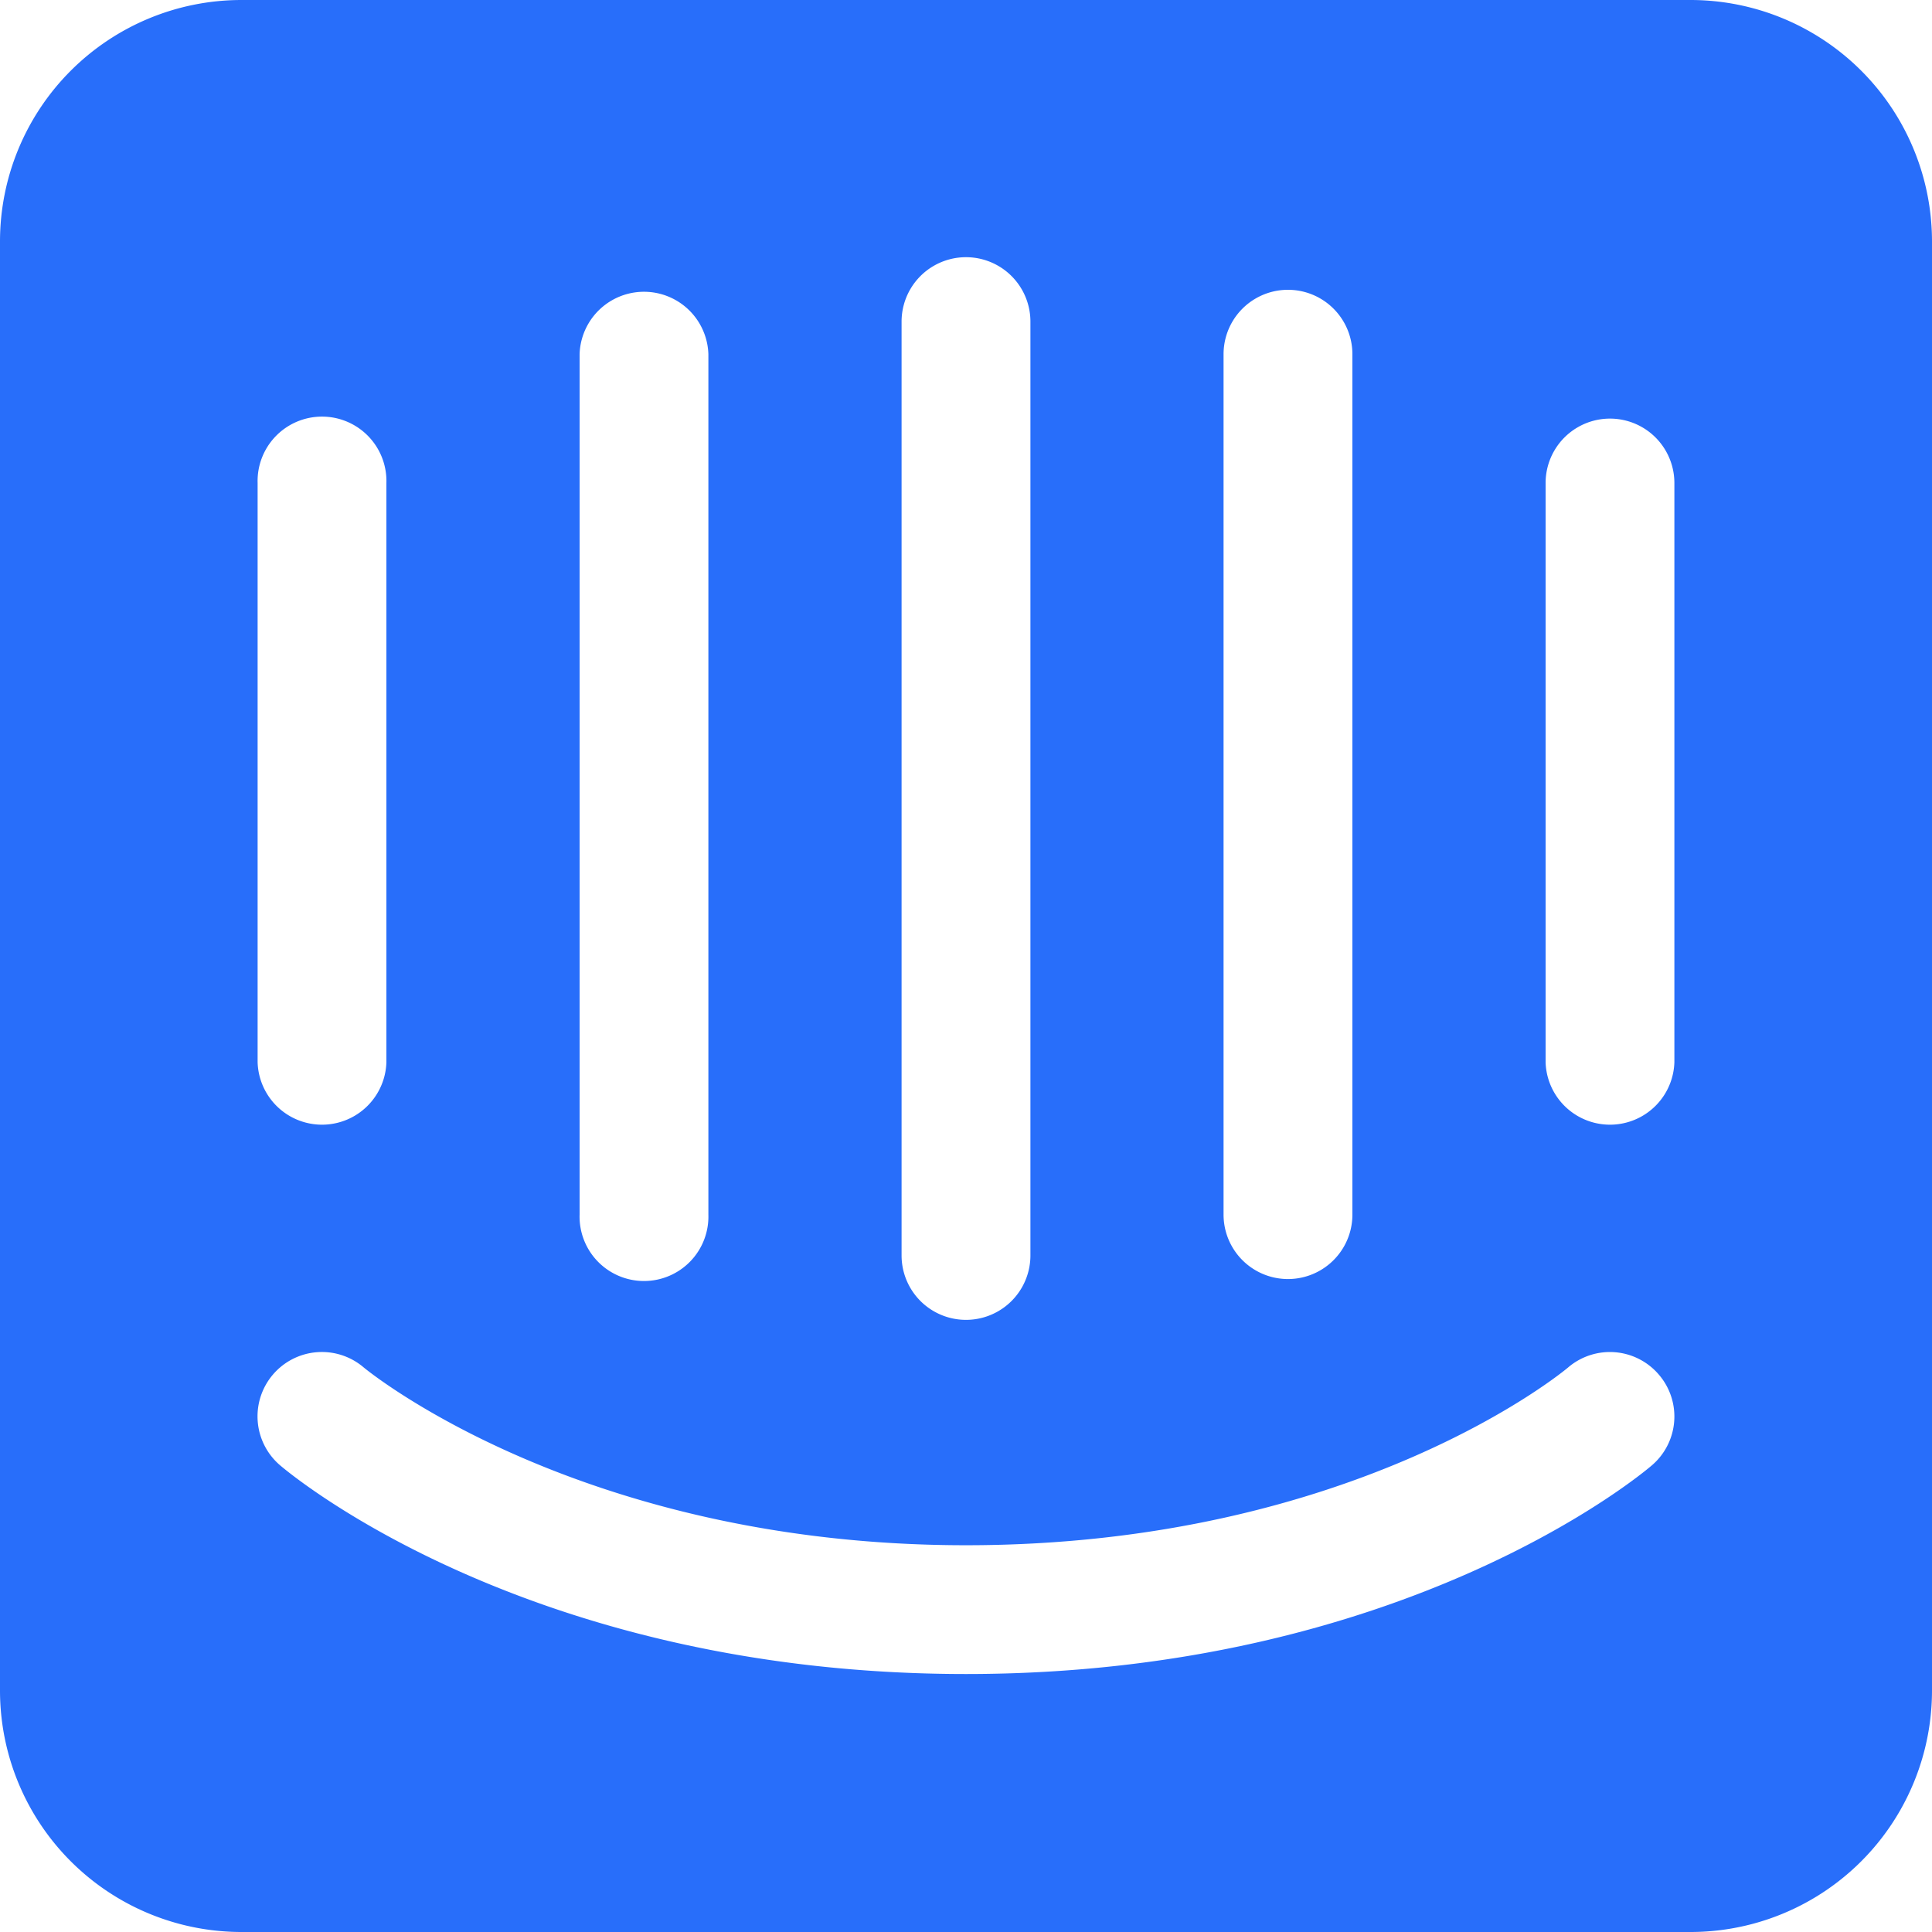 <svg width="32" height="32" viewBox="0 0 32 32" fill="none" xmlns="http://www.w3.org/2000/svg" aria-hidden="true" data-testid="customerLogos[IntercomLogo]" class="e-1k6ejr9"><path fill-rule="evenodd" clip-rule="evenodd" d="M28 0H4a4 4 0 00-4 4v24a4 4 0 004 4h24a4 4 0 004-4V4a4 4 0 00-4-4zm-7.734 5.867a1.067 1.067 0 012.134 0v14.251a1.067 1.067 0 01-2.134 0V5.867zm-5.333-.54a1.067 1.067 0 012.134 0v15.467a1.067 1.067 0 01-2.134 0V5.327zm-5.333.54a1.067 1.067 0 012.133 0v14.251a1.067 1.067 0 11-2.133 0V5.867zM4.267 8A1.067 1.067 0 116.4 8v9.594a1.067 1.067 0 01-2.133 0V8zm23.094 16.27c-.164.142-4.116 3.457-11.361 3.457-7.245 0-11.195-3.315-11.361-3.457a1.066 1.066 0 011.385-1.621c.062.052 3.591 2.945 9.975 2.945 6.464 0 9.938-2.914 9.972-2.943a1.065 1.065 0 011.503.115 1.064 1.064 0 01-.113 1.504zm.372-6.676a1.067 1.067 0 01-2.133 0V8a1.066 1.066 0 112.133 0v9.594z" fill="#286EFA"></path></svg>
